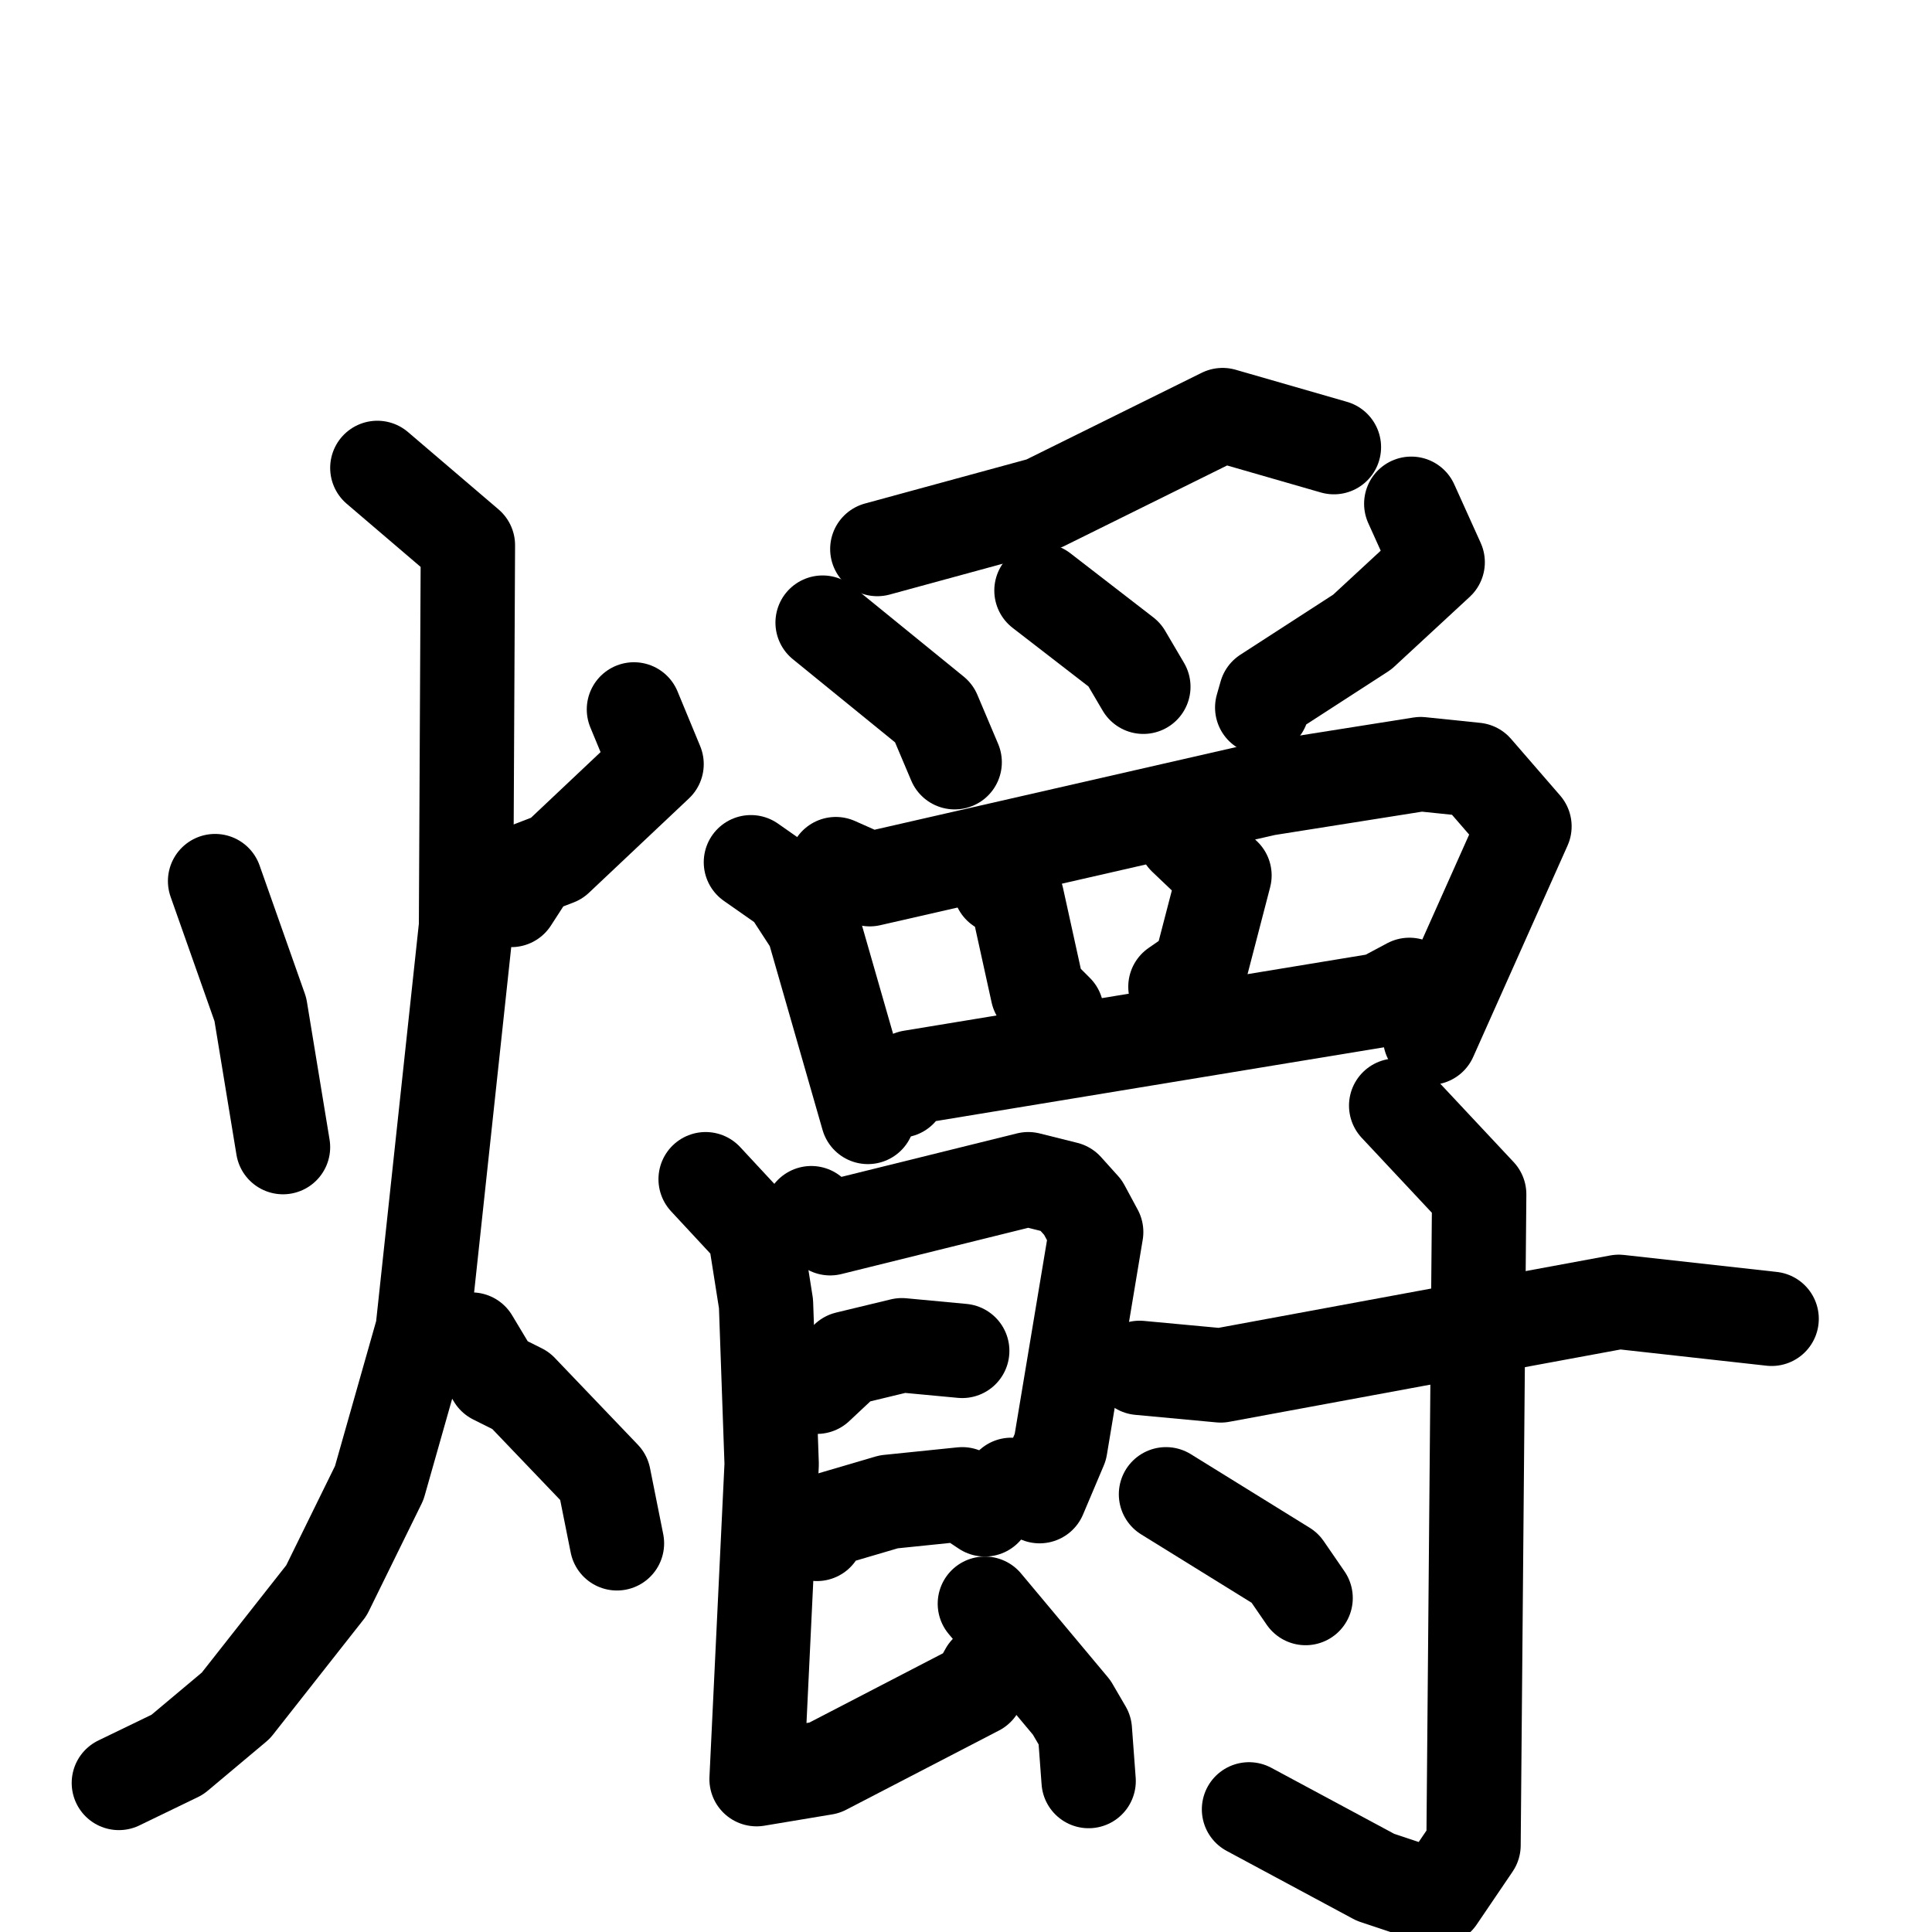 <svg xmlns="http://www.w3.org/2000/svg" viewBox="0 0 1024 1024">
  <g style="fill:none;stroke:#000000;stroke-width:50;stroke-linecap:round;stroke-linejoin:round;" transform="scale(1, 1) translate(0, 0)">
    <path d="M 114.0,467.0 L 138.0,535.0 L 150.0,608.0"/>
    <path d="M 336.0,376.0 L 348.0,405.0 L 295.0,455.0 L 282.0,460.0 L 271.0,477.0"/>
    <path d="M 200.0,248.0 L 248.0,289.0 L 247.0,491.0 L 224.0,705.0 L 201.0,786.0 L 173.0,843.0 L 125.0,904.0 L 94.0,930.0 L 63.0,945.0"/>
    <path d="M 250.0,710.0 L 262.0,730.0 L 276.0,737.0 L 320.0,783.0 L 327.0,818.0"/>
    <path d="M 707.0,237.0 L 648.0,220.0 L 553.0,267.0 L 465.0,291.0"/>
    <path d="M 436.0,330.0 L 495.0,378.0 L 506.0,404.0"/>
    <path d="M 552.0,313.0 L 596.0,347.0 L 606.0,364.0"/>
    <path d="M 748.0,267.0 L 762.0,298.0 L 722.0,335.0 L 671.0,368.0 L 669.0,375.0"/>
    <path d="M 398.0,457.0 L 418.0,471.0 L 431.0,491.0 L 460.0,592.0"/>
    <path d="M 443.0,458.0 L 461.0,466.0 L 671.0,418.0 L 753.0,405.0 L 782.0,408.0 L 808.0,438.0 L 758.0,550.0"/>
    <path d="M 530.0,470.0 L 539.0,476.0 L 550.0,526.0 L 560.0,536.0"/>
    <path d="M 628.0,444.0 L 649.0,464.0 L 636.0,514.0 L 623.0,523.0"/>
    <path d="M 477.0,578.0 L 483.0,571.0 L 732.0,530.0 L 747.0,522.0"/>
    <path d="M 430.0,643.0 L 440.0,651.0 L 545.0,625.0 L 565.0,630.0 L 574.0,640.0 L 581.0,653.0 L 562.0,767.0 L 551.0,793.0 L 536.0,787.0"/>
    <path d="M 433.0,735.0 L 449.0,720.0 L 478.0,713.0 L 510.0,716.0"/>
    <path d="M 433.0,813.0 L 437.0,806.0 L 471.0,796.0 L 510.0,792.0 L 522.0,800.0"/>
    <path d="M 374.0,625.0 L 400.0,653.0 L 406.0,691.0 L 409.0,776.0 L 401.0,943.0 L 437.0,937.0 L 518.0,895.0 L 523.0,886.0"/>
    <path d="M 522.0,850.0 L 568.0,905.0 L 575.0,917.0 L 577.0,944.0"/>
    <path d="M 604.0,725.0 L 647.0,729.0 L 858.0,690.0 L 939.0,699.0"/>
    <path d="M 740.0,586.0 L 784.0,633.0 L 781.0,978.0 L 762.0,1006.0 L 729.0,995.0 L 662.0,959.0"/>
    <path d="M 618.0,792.0 L 681.0,831.0 L 692.0,847.0"/>
  </g>
</svg>
